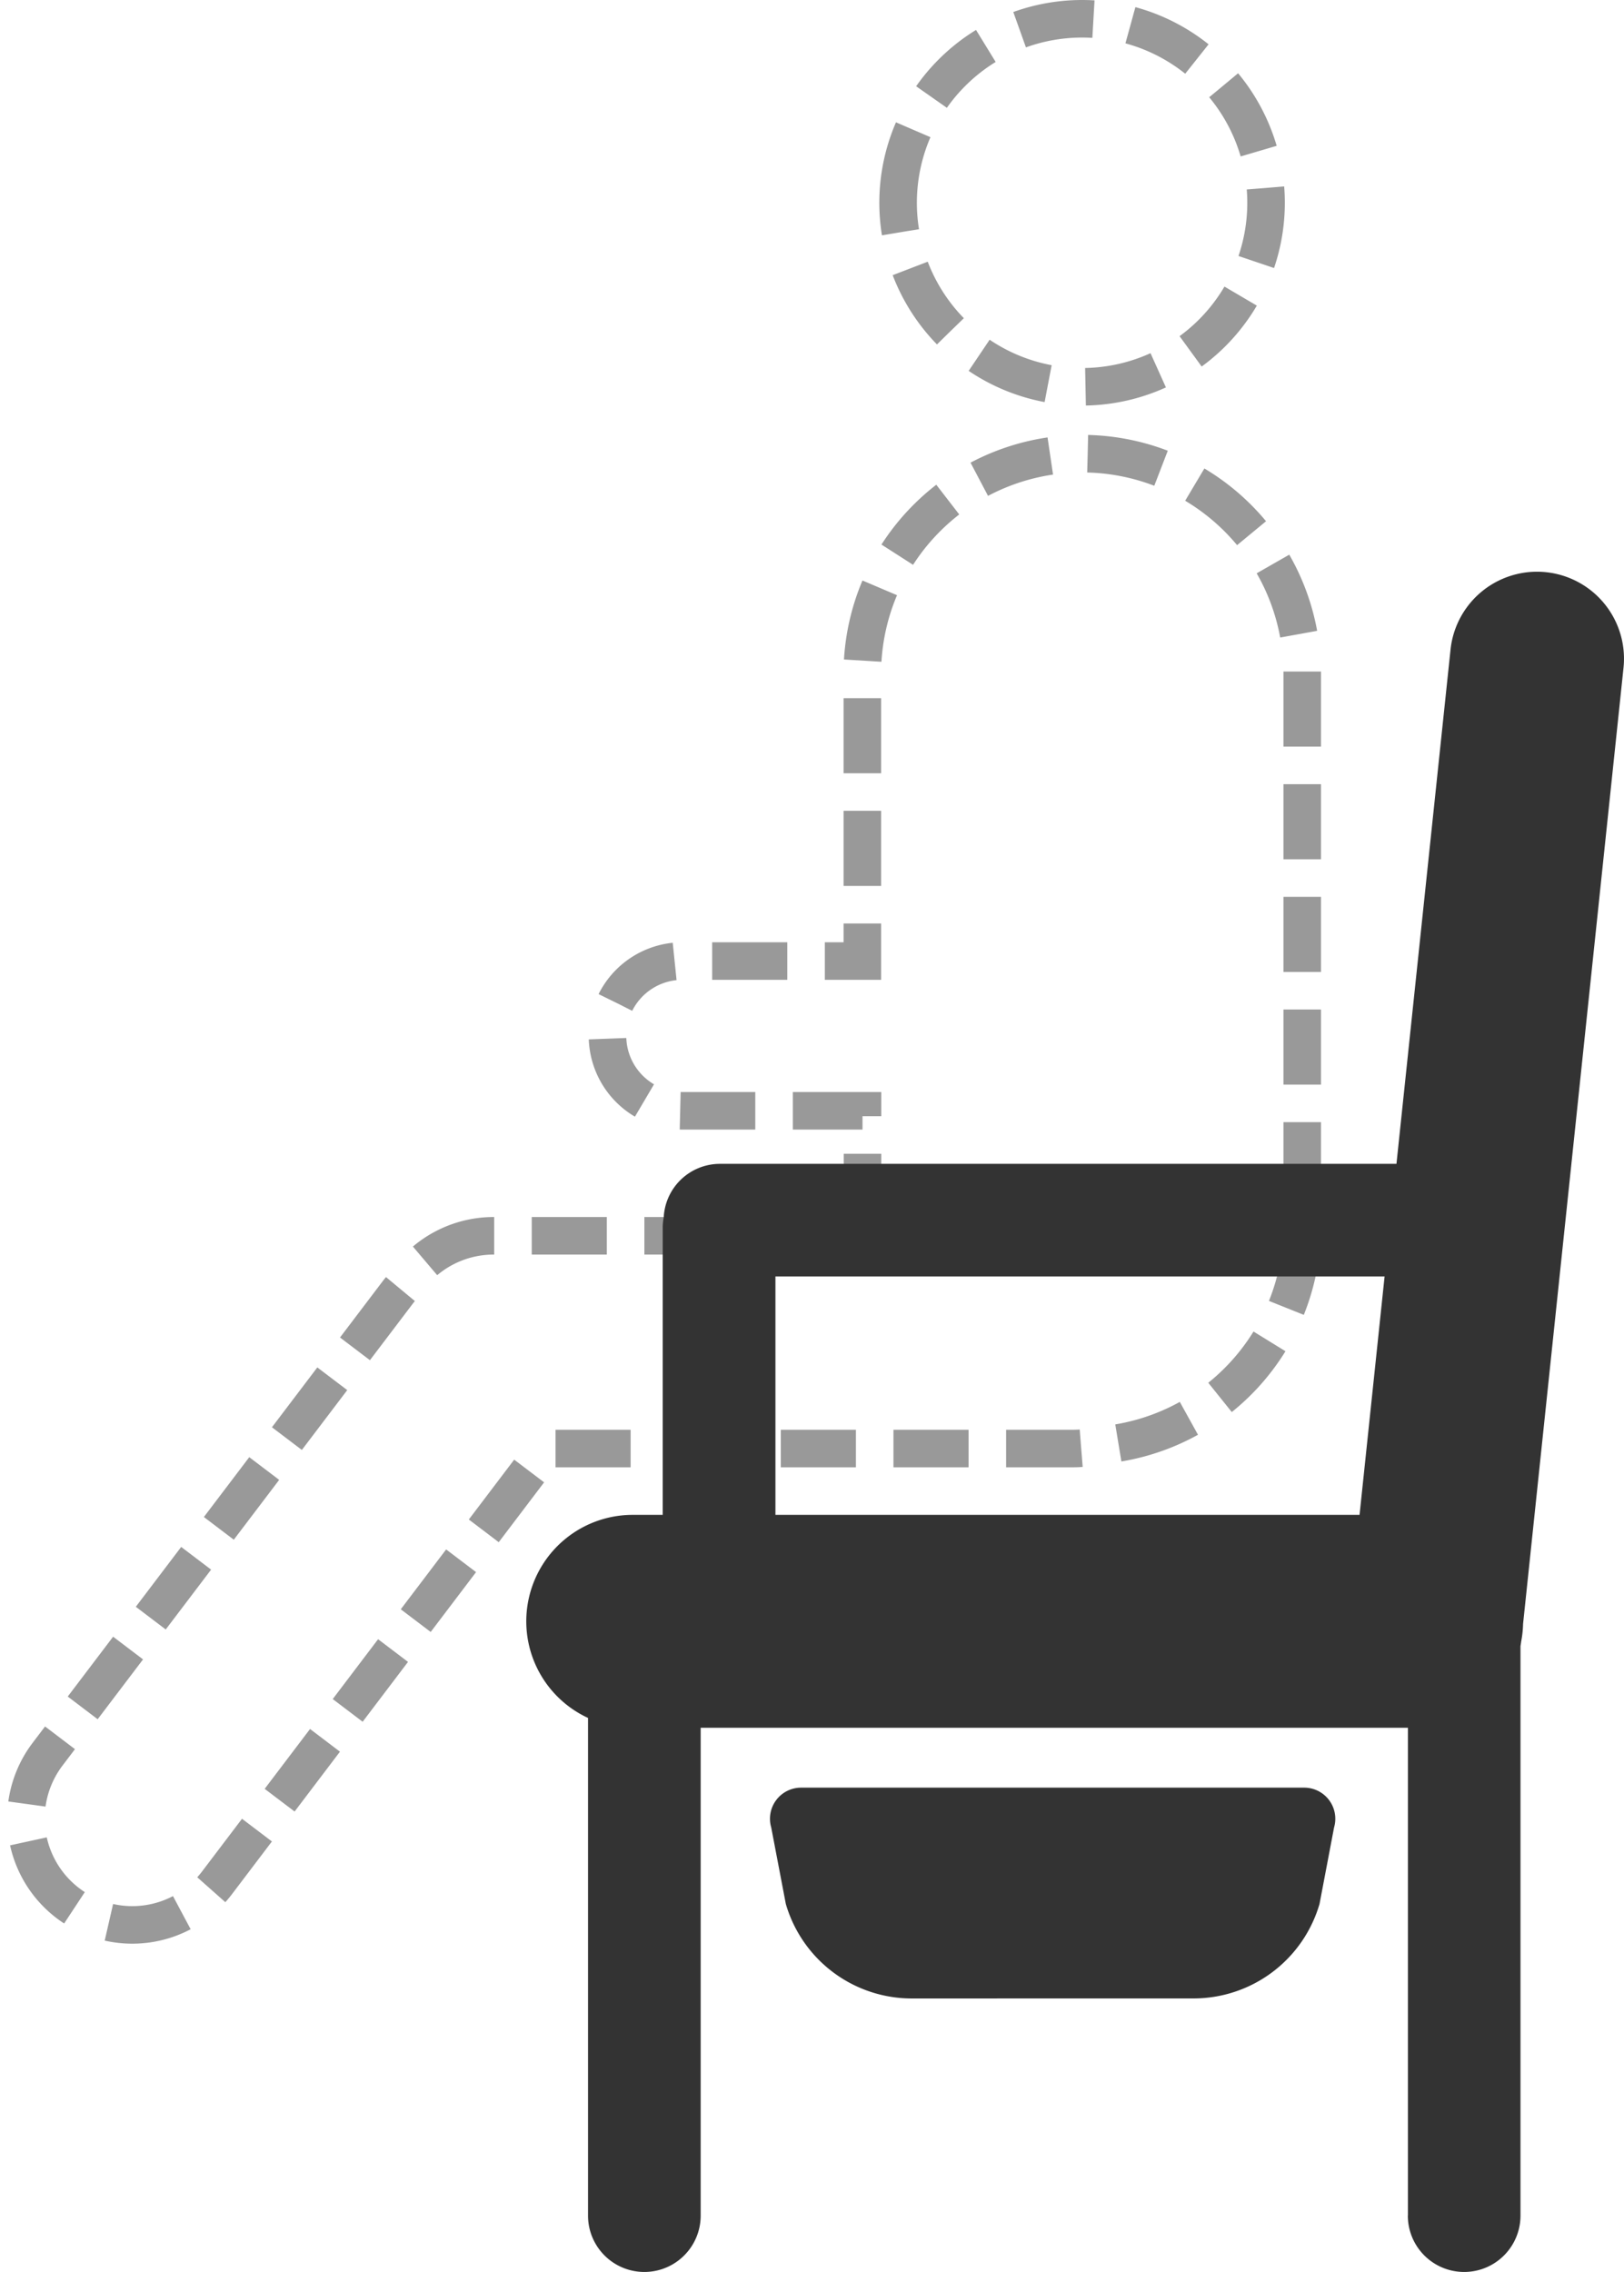 <svg xmlns="http://www.w3.org/2000/svg" width="43.252" height="60.5" viewBox="0 0 43.252 60.5">
  <g id="Group_29" data-name="Group 29" transform="translate(0.691 0.5)">
    <path id="Fill_2" data-name="Fill 2" d="M1.122,50.183a2.833,2.833,0,0,1-.547-3.969L9.9,33.919q.08-.105.167-.2a2.833,2.833,0,0,1,2.391-1.311h9.828c0-.087-.006-.174-.006-.262V29.079H17.482a1.993,1.993,0,1,1,0-3.987h4.794v-7.73a5.858,5.858,0,0,1,11.715,0V32.145a5.858,5.858,0,0,1-5.411,5.841,2.836,2.836,0,0,1-.7.087H13.855L5.089,49.637a2.831,2.831,0,0,1-3.967.546ZM23.228,4.9a4.9,4.9,0,1,1,4.9,4.9A4.9,4.9,0,0,1,23.228,4.9Z" fill="none" stroke="#999" stroke-width="1" stroke-dasharray="2 1"/>
    <g id="Fill_29" data-name="Fill 29">
      <path id="Fill_29-2" data-name="Fill 29" d="M23.478,43.776V30.784H4.642V43.776a1.5,1.5,0,1,1-3,0V30.523a2.835,2.835,0,0,1,1.189-5.408h.8V17.476a1.51,1.51,0,0,1,.027-.285,1.5,1.5,0,0,1,1.5-1.423H23.173l1.44-13.693a2.316,2.316,0,1,1,4.607.483L26.545,28.018a2.841,2.841,0,0,1-.05.467q-.008.063-.019.124V43.776a1.5,1.5,0,1,1-3,0ZM22.19,25.115l.667-6.349H6.633v6.349ZM10.263,37.993a3.493,3.493,0,0,1-3.353-2.516L6.521,33.44a.829.829,0,0,1,.8-1.061h13.39a.829.829,0,0,1,.8,1.061l-.387,2.036a3.494,3.494,0,0,1-3.354,2.516Z" transform="translate(13.328 14.724)" fill="#333"/>
      <path id="Fill_29-3" data-name="Fill 29" d="M23.478,43.776V30.784H4.642V43.776a1.5,1.5,0,1,1-3,0V30.523a2.835,2.835,0,0,1,1.189-5.408h.8V17.476a1.51,1.51,0,0,1,.027-.285,1.5,1.5,0,0,1,1.5-1.423H23.173l1.44-13.693a2.316,2.316,0,1,1,4.607.483L26.545,28.018a2.841,2.841,0,0,1-.05.467q-.008.063-.019.124V43.776a1.5,1.5,0,1,1-3,0ZM22.19,25.115l.667-6.349H6.633v6.349ZM10.263,37.993a3.493,3.493,0,0,1-3.353-2.516L6.521,33.44a.829.829,0,0,1,.8-1.061h13.39a.829.829,0,0,1,.8,1.061l-.387,2.036a3.494,3.494,0,0,1-3.354,2.516Z" transform="translate(13.328 14.724)" fill="none"/>
    </g>
  </g>
</svg>
